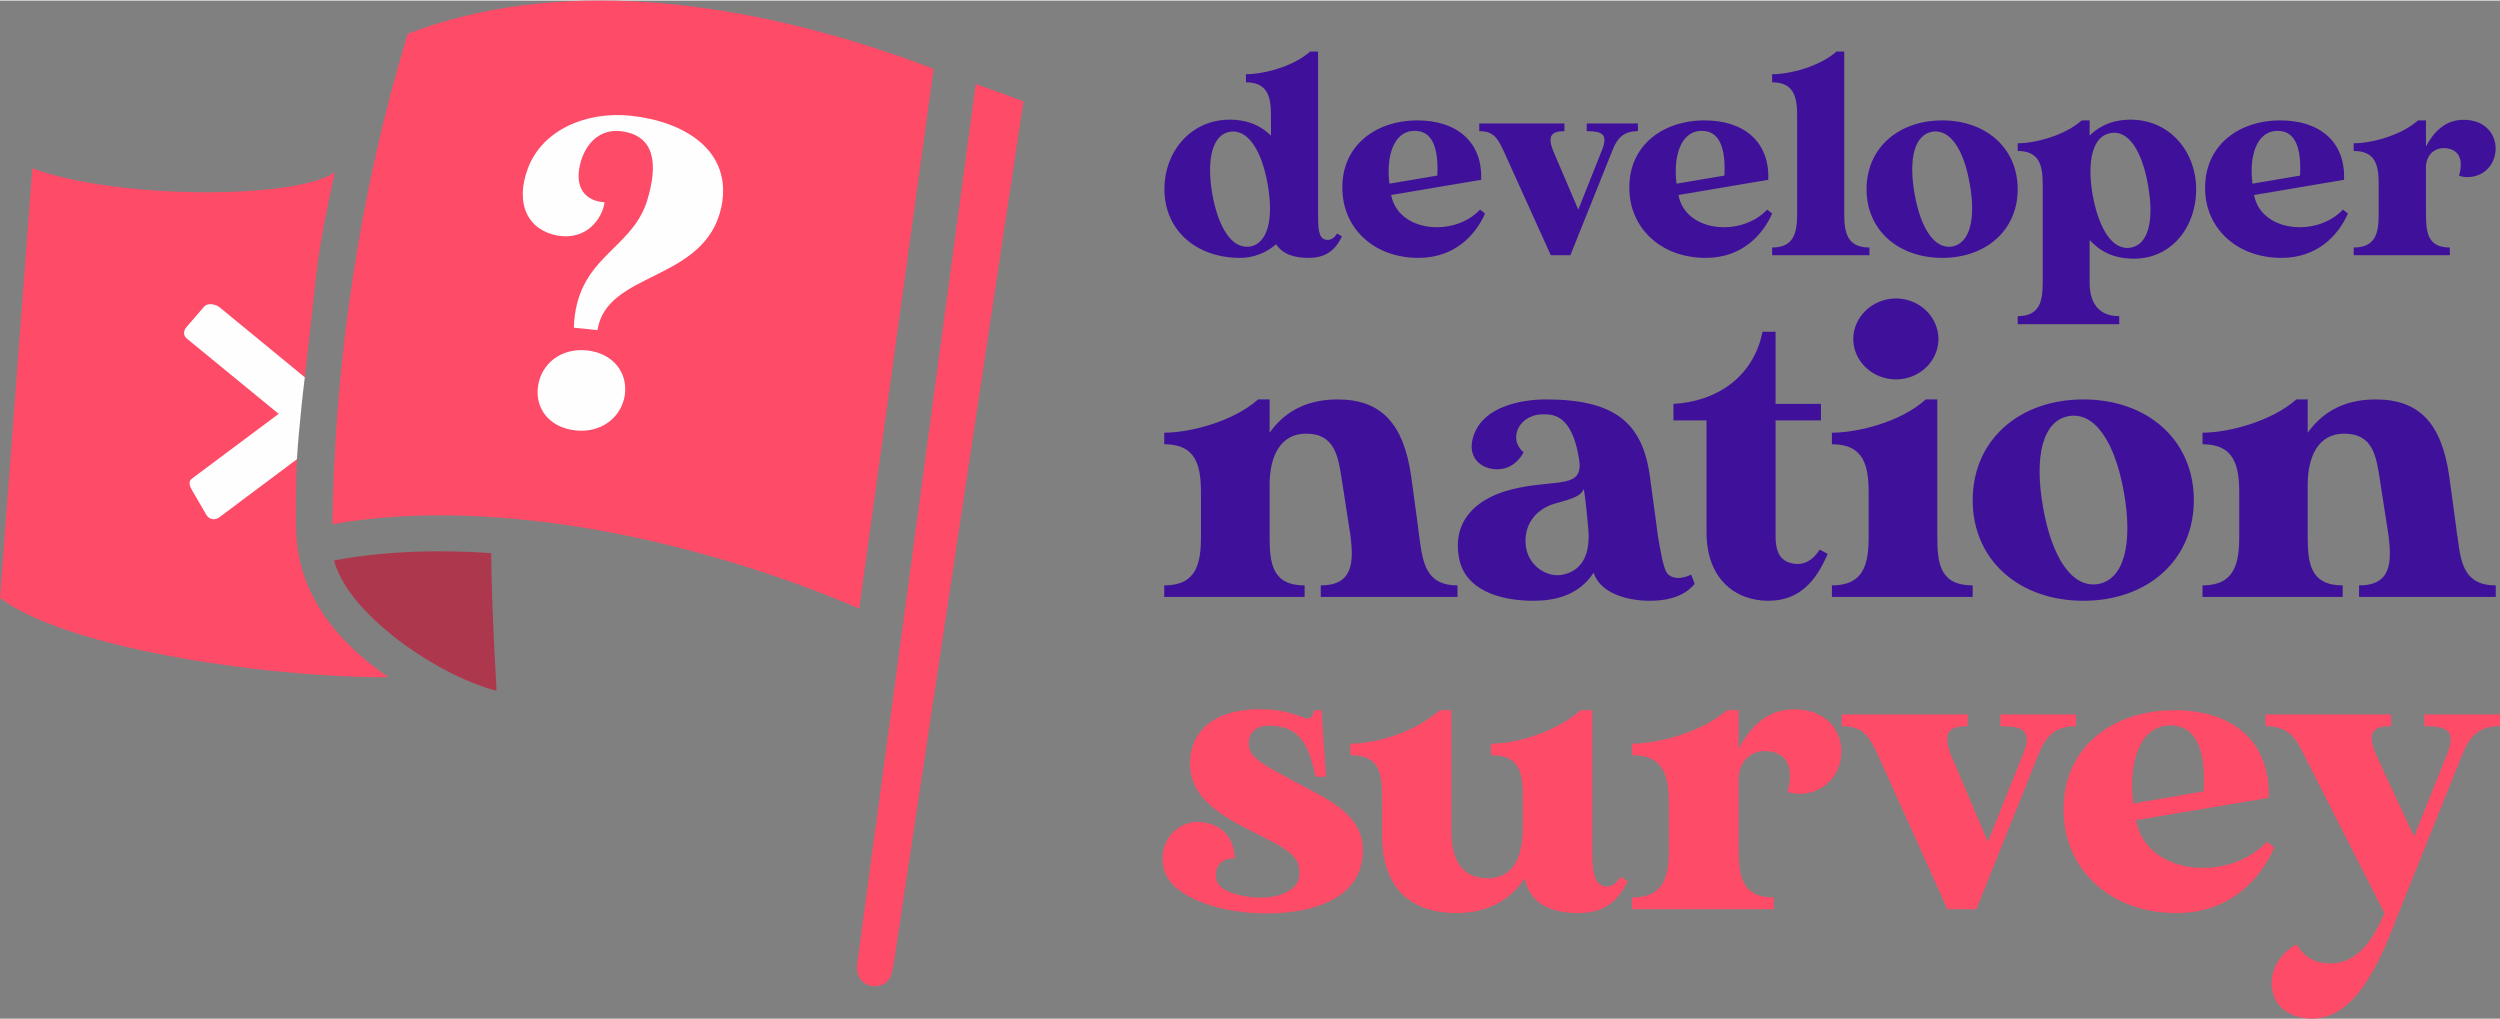 <?xml version="1.0" encoding="UTF-8"?>
<!DOCTYPE svg PUBLIC "-//W3C//DTD SVG 1.1//EN" "http://www.w3.org/Graphics/SVG/1.1/DTD/svg11.dtd">
<!-- Creator: CorelDRAW 2020 (64-Bit) -->
<svg xmlns="http://www.w3.org/2000/svg" xml:space="preserve" width="130px" height="53px" version="1.1" style="shape-rendering:geometricPrecision; text-rendering:geometricPrecision; image-rendering:optimizeQuality; fill-rule:evenodd; clip-rule:evenodd"
viewBox="0 0 130 52.94"
 xmlns:xlink="http://www.w3.org/1999/xlink"
 xmlns:xodm="http://www.corel.com/coreldraw/odm/2003">
 <rect x="0" y="0" width="130" height="52.94" fill="#808080" stroke="none"/>
 <defs>
  <style type="text/css">
   <![CDATA[
    .fil1 {fill:#FEFEFE}
    .fil4 {fill:#3F119B;fill-rule:nonzero}
    .fil2 {fill:#AD384D;fill-rule:nonzero}
    .fil0 {fill:#FD4B68;fill-rule:nonzero}
    .fil3 {fill:#FEFEFE;fill-rule:nonzero}
   ]]>
  </style>
 </defs>
 <g id="Layer_x0020_1">
  <g id="_3148360310512">
   <g>
    <path class="fil0" d="M0 31.06l1.68 -22.34c4.43,1.65 13.83,1.61 15.73,0.2 -0.37,1.76 -0.76,3.52 -0.96,5.31 -0.25,2.31 -0.45,4.01 -0.6,5.35 -0.51,0.42 -0.56,1.24 -0.62,1.74 -0.1,1 -0.45,1.89 0.21,2.53 -0.05,1.05 -0.06,2.09 -0.05,3.6 0.04,2.5 1.2,4.85 3.65,6.86 0.37,0.31 0.76,0.6 1.17,0.88 -6.86,0 -16.96,-1.61 -20.21,-4.13l0 0z"/>
    <path class="fil1" d="M15.85 19.59l-4.43 -3.64c-0.23,-0.18 -0.64,-0.24 -0.81,-0.03l-0.89 1.03c-0.18,0.2 -0.22,0.45 0,0.63l4.77 3.91 -4.5 3.36c-0.22,0.16 -0.13,0.39 0.01,0.64l0.73 1.25c0.14,0.24 0.44,0.3 0.66,0.14l4.05 -3.03c0.05,-0.84 0.13,-1.69 0.24,-2.77 0.05,-0.45 0.1,-0.95 0.17,-1.49l0 0z"/>
    <g>
     <path class="fil0" d="M45.46 51.25c0.82,0 0.93,-0.62 1.02,-1.22l6.74 -44.79c-0.86,-0.32 -1.69,-0.62 -2.48,-0.9l-6.17 45.78c-0.08,0.57 0.27,1.13 0.89,1.13z"/>
     <path class="fil0" d="M30.04 27.36c-4.28,-0.67 -8.7,-0.85 -12.76,-0.13 0.07,-4.25 0.41,-8.49 1.05,-12.71 0.64,-4.32 1.6,-8.6 2.87,-12.79 3.92,-1.51 8.17,-1.93 12.4,-1.65 5.24,0.34 10.45,1.75 14.95,3.47l-3.87 28.07c-3.9,-1.69 -9.15,-3.39 -14.64,-4.26z"/>
     <path class="fil2" d="M25.54 28.73c0.02,1.73 0.09,3.78 0.28,7.16 -1.62,-0.41 -3.8,-1.55 -5.58,-3.01 -1.41,-1.16 -2.54,-2.49 -2.87,-3.77 2.6,-0.48 5.38,-0.57 8.17,-0.38z"/>
     <path class="fil3" d="M32.82 5.99c-2.37,-0.25 -4.62,0.76 -5.36,2.71 -0.71,1.87 0,3.24 1.53,3.52 1.5,0.26 2.32,-0.86 2.45,-1.73 -0.95,-0.06 -1.66,-0.71 -1.22,-2.18 0.34,-1.05 1.12,-1.69 2.21,-1.5 1.53,0.26 1.85,1.57 1.21,3.63 -0.84,2.59 -3.68,2.89 -3.8,6.57 0.35,0.03 0.7,0.07 1.23,0.13 0.46,-3.09 5.6,-2.49 6.44,-6.4 0.61,-2.93 -1.91,-4.45 -4.69,-4.75l0 0zm-2.29 12.2c-1.34,-0.14 -2.38,0.68 -2.55,1.85 -0.18,1.16 0.59,2.17 1.94,2.31 1.34,0.15 2.39,-0.67 2.57,-1.83 0.17,-1.17 -0.61,-2.18 -1.96,-2.33z"/>
    </g>
   </g>
   <g>
    <g>
     <path class="fil4" d="M69.53 12.11c-0.16,0.25 -0.35,0.38 -0.61,0.32 -0.37,-0.09 -0.38,-0.62 -0.38,-1.35l0 -8.43c0,0 -0.15,0 -0.41,0 -0.92,0.81 -2.47,1.18 -3.34,1.18 0,0.16 0,0.24 0,0.42 1.15,0 1.3,0.79 1.3,1.74l0 1.03c-0.4,-0.39 -0.94,-0.7 -1.61,-0.79 -2.3,-0.32 -3.93,1.44 -3.93,3.58 0,2.13 1.65,3.57 3.93,3.57 0.74,0 1.4,-0.29 1.88,-0.71 0.32,0.5 0.9,0.71 1.68,0.71 0.85,0 1.38,-0.35 1.74,-1.12l-0.25 -0.15 0 0zm-4.52 0.68c-0.92,0.15 -1.65,-0.93 -1.97,-2.73 -0.31,-1.81 0,-3.07 0.91,-3.24 0.92,-0.15 1.65,0.93 1.97,2.73 0.32,1.82 0,3.07 -0.91,3.24zm11.95 -1.92c-1.33,1.43 -4.25,1.19 -4.62,-0.76 0,0 4.68,-0.79 4.68,-0.79 0.08,-1.99 -1.29,-3.09 -3.31,-3.09 -2.27,0 -4.11,1.43 -3.89,3.86 0.15,1.82 1.66,3.29 3.94,3.29 1.87,0 2.96,-1.17 3.46,-2.3 0,-0.02 -0.26,-0.21 -0.26,-0.21l0 0zm-3.53 -4.09c1.05,-0.09 1.38,0.86 1.31,2.32l-2.49 0.42c-0.18,-1.44 0.23,-2.65 1.18,-2.74zm9.08 -0.39c0,0 0,0.19 0,0.4 0.79,0 1.13,0.15 0.79,0.99l-1.23 3.09 -1.32 -3.09c-0.28,-0.74 -0.08,-0.99 0.6,-0.99 0,-0.12 0,-0.4 0,-0.4l-4.43 0c0,0 0,0.19 0,0.4 0.75,0 0.95,0.37 1.25,0.99l2.47 5.46 1.02 0 2.19 -5.46c0.24,-0.61 0.56,-0.99 1.32,-0.99 0,-0.12 0,-0.4 0,-0.4l-2.66 0 0 0zm9.38 4.48c-1.33,1.43 -4.25,1.19 -4.61,-0.76 0,0 4.67,-0.79 4.67,-0.79 0.08,-1.99 -1.28,-3.09 -3.31,-3.09 -2.28,0 -4.11,1.43 -3.9,3.86 0.16,1.82 1.67,3.29 3.96,3.29 1.86,0 2.95,-1.17 3.45,-2.3 0,-0.02 -0.26,-0.21 -0.26,-0.21l0 0zm-3.53 -4.09c1.05,-0.09 1.38,0.86 1.31,2.32l-2.49 0.42c-0.18,-1.44 0.23,-2.65 1.18,-2.74zm7.54 4.31l0 -8.44c0,0 -0.15,0 -0.4,0 -0.93,0.81 -2.47,1.18 -3.35,1.18 0,0.16 0,0.24 0,0.42 1.15,0 1.3,0.79 1.3,1.74l0 5.1c0,0.96 -0.15,1.75 -1.3,1.75 0,0.18 0,0.4 0,0.4l5.06 0c0,0 0,-0.22 0,-0.4 -1.17,0 -1.31,-0.79 -1.31,-1.75zm5.1 -4.86c-2.29,0 -3.94,1.44 -3.94,3.58 0,2.13 1.65,3.57 3.94,3.57 2.27,0 3.92,-1.44 3.92,-3.57 0,-2.14 -1.65,-3.58 -3.92,-3.58zm0.51 6.56c-0.91,0.15 -1.63,-0.93 -1.95,-2.73 -0.32,-1.81 -0.02,-3.07 0.91,-3.24 0.92,-0.16 1.65,0.91 1.96,2.73 0.32,1.82 0,3.07 -0.92,3.24zm8.75 -6.56c-0.66,0.09 -1.21,0.4 -1.6,0.79l0 -0.79c0,0 -0.15,0 -0.41,0 -0.91,0.81 -2.46,1.19 -3.33,1.19 0,0.16 0,0.22 0,0.4 1.15,0 1.3,0.79 1.3,1.74l0 5.11c0,0.95 -0.15,1.74 -1.3,1.74 0,0.18 0,0.42 0,0.42l5.28 0c0,0 0,-0.24 0,-0.42 -1.15,0 -1.54,-0.79 -1.54,-1.74l0 -2.22c0.42,0.46 0.98,0.83 1.74,0.93 2.3,0.34 3.8,-1.44 3.8,-3.57 0,-2.14 -1.64,-3.9 -3.94,-3.58l0 0zm0.53 6.62c-0.92,0.15 -1.63,-0.92 -1.97,-2.72 -0.31,-1.82 0,-3.08 0.93,-3.24 0.92,-0.17 1.63,0.9 1.95,2.72 0.32,1.82 0.02,3.08 -0.91,3.24zm11.04 -1.98c-1.33,1.43 -4.25,1.19 -4.62,-0.76 0,0 4.68,-0.79 4.68,-0.79 0.08,-1.99 -1.28,-3.09 -3.31,-3.09 -2.28,0 -4.1,1.43 -3.9,3.86 0.15,1.82 1.67,3.29 3.96,3.29 1.86,0 2.95,-1.17 3.45,-2.3 0,-0.02 -0.26,-0.21 -0.26,-0.21l0 0zm-3.52 -4.09c1.04,-0.09 1.37,0.86 1.29,2.32l-2.47 0.42c-0.19,-1.44 0.22,-2.65 1.18,-2.74zm10.17 -0.55c-1.12,-0.18 -1.85,0.44 -2.33,1.36l0 -1.36c0,0 -0.16,0 -0.41,0 -0.93,0.81 -2.45,1.19 -3.35,1.19 0,0.16 0,0.22 0,0.4 1.17,0 1.3,0.79 1.3,1.74l0 1.53c0,0.96 -0.13,1.75 -1.3,1.75 0,0.18 0,0.4 0,0.4l5 0c0,0 0,-0.09 0,-0.4 -1.15,0 -1.24,-0.79 -1.24,-1.75l0 -2.51c0.06,-0.68 0.61,-1.06 1.29,-0.85 0.59,0.2 0.59,0.85 0.43,1.38 0.51,0.18 1.43,0.05 1.79,-0.83 0.34,-0.86 -0.09,-1.87 -1.18,-2.05l0 0z"/>
     <path class="fil4" d="M73.8 27.86c0,0 -0.11,-0.91 -0.42,-3.13 -0.4,-2.79 -1.6,-3.99 -3.83,-3.99 -1.8,0 -2.87,0.8 -3.53,1.73l0 -1.73c0,0 -0.22,0 -0.6,0 -1.33,1.18 -3.59,1.73 -4.88,1.73 0,0.25 0,0.34 0,0.6 1.69,0 1.91,1.15 1.91,2.55l0 2.24c0,1.4 -0.22,2.55 -1.91,2.55 0,0.27 0,0.6 0,0.6l7.3 0c0,0 0,-0.14 0,-0.6 -1.69,0 -1.82,-1.15 -1.82,-2.55l0 -2.68c0,-1.48 0.56,-2.66 1.89,-2.66 1.52,0 1.68,1.19 1.88,2.5 0.13,0.82 0.44,2.84 0.44,2.84 0.16,1.35 0.13,2.55 -1.55,2.55 0,0.27 0,0.6 0,0.6l7.11 0c0,0 0,-0.14 0,-0.6 -1.68,0 -1.81,-1.24 -1.99,-2.55zm14.14 1.99c-0.5,0.25 -0.99,0.23 -1.24,-0.06 -0.22,-0.29 -0.35,-1.18 -0.49,-1.95 0,0 -0.11,-0.89 -0.42,-3.13 -0.39,-2.79 -1.86,-3.97 -5.4,-3.97 -1.27,0 -3.2,0.36 -3.73,1.8 -0.31,0.78 -0.06,1.4 0.51,1.68 0.62,0.29 1.53,0.23 2.06,-0.73 -0.86,-0.71 -0.22,-2.08 1.18,-1.97 1.1,0 1.51,1.17 1.7,2.31 0.25,1.53 -1.04,1.08 -3.12,1.5 -2.61,0.53 -3.44,2.04 -3.12,3.66 0.3,1.62 2.04,2.22 3.87,2.22 1.11,0 2.35,-0.27 3.13,-1.46 0.33,1.06 1.73,1.46 2.92,1.46 1.25,0 1.93,-0.4 2.33,-0.87 -0.06,-0.22 -0.09,-0.24 -0.18,-0.49l0 0zm-6.62 -0.01c-0.82,0.21 -1.82,-0.41 -1.97,-1.43 -0.16,-1.13 0.51,-1.95 1.46,-2.24 1.13,-0.31 1.37,-0.42 1.55,-0.77 0.09,0.55 0.17,1.37 0.24,2.17 0.07,1.07 -0.22,2.02 -1.28,2.27zm13.3 -1.29c-0.34,0.55 -0.8,0.82 -1.37,0.73 -0.54,-0.11 -0.92,-0.4 -0.92,-1.44l0 -6.01 2.36 0 0 -0.86 -2.36 0 0 -3.75c0,0 -0.31,0 -0.68,0 -0.47,2.39 -2.44,3.64 -4.63,3.75 0,0.26 0,0.86 0,0.86l1.72 0c0,0.69 0,5.83 0,5.83 0,2.37 1.45,3.55 3.22,3.55 1.64,0 2.5,-1.07 3.08,-2.44l-0.42 -0.22 0 0zm6.12 -0.69l0 -7.12c0,0 -0.2,0 -0.6,0 -1.33,1.2 -3.59,1.73 -4.88,1.73 0,0.25 0,0.34 0,0.6 1.69,0 1.91,1.15 1.91,2.55l0 2.24c0,1.4 -0.22,2.55 -1.91,2.55 0,0.27 0,0.6 0,0.6l7.32 0c0,0 0,-0.14 0,-0.6 -1.71,0 -1.84,-1.15 -1.84,-2.55l0 0zm-2.15 -8.16c1.22,0 2.21,-0.95 2.21,-2.1 0,-1.15 -0.99,-2.11 -2.21,-2.11 -1.22,0 -2.22,0.96 -2.22,2.11 0,1.15 1,2.1 2.22,2.1zm9.75 1.04c-3.34,0 -5.76,2.11 -5.76,5.24 0,3.12 2.42,5.23 5.76,5.23 3.33,0 5.74,-2.11 5.74,-5.23 0,-3.13 -2.41,-5.24 -5.74,-5.24zm0.76 9.6c-1.34,0.22 -2.4,-1.35 -2.86,-3.99 -0.47,-2.65 -0.02,-4.5 1.33,-4.74 1.35,-0.24 2.41,1.33 2.88,3.99 0.46,2.66 0,4.5 -1.35,4.74zm18.68 -2.48c0,0 -0.11,-0.91 -0.42,-3.13 -0.4,-2.79 -1.59,-3.99 -3.83,-3.99 -1.8,0 -2.86,0.8 -3.53,1.73l0 -1.73c0,0 -0.22,0 -0.59,0 -1.34,1.18 -3.6,1.73 -4.88,1.73 0,0.25 0,0.34 0,0.6 1.68,0 1.91,1.15 1.91,2.55l0 2.24c0,1.4 -0.23,2.55 -1.91,2.55 0,0.27 0,0.6 0,0.6l7.29 0c0,0 0,-0.14 0,-0.6 -1.68,0 -1.82,-1.15 -1.82,-2.55l0 -2.68c0,-1.48 0.56,-2.66 1.89,-2.66 1.53,0 1.68,1.19 1.88,2.5 0.13,0.82 0.44,2.84 0.44,2.84 0.16,1.35 0.14,2.55 -1.54,2.55 0,0.27 0,0.6 0,0.6l7.11 0c0,0 0,-0.14 0,-0.6 -1.69,0 -1.82,-1.24 -1.99,-2.55l-0.01 0z"/>
    </g>
    <path class="fil0" d="M67.36 40.63c-1.55,-0.85 -2.53,-1.25 -2.42,-2.12 0.07,-0.63 0.63,-0.9 1.41,-0.78 1.16,0.13 1.68,0.82 2.06,2.63l0.54 0 -0.23 -3.46c0,0 -0.25,0 -0.38,0 -0.2,0.85 -0.54,0.18 -1.99,0 -1.97,-0.23 -4.18,0.27 -4.45,2.43 -0.24,2.15 1.77,3.13 3.24,3.89 1.57,0.81 2.57,1.17 2.42,2.33 -0.09,0.71 -1.05,1.16 -2.26,1.09 -0.89,-0.06 -1.92,-0.33 -2.05,-0.94 -0.14,-0.67 0.31,-1.13 0.95,-1.09 -0.01,-0.89 -0.49,-1.72 -1.63,-1.88 -1.36,-0.2 -2.39,1.05 -2.05,2.42 0.35,1.47 2.86,2.21 4.71,2.3 2.28,0.13 5.12,-0.4 5.57,-2.6 0.51,-2.5 -1.88,-3.35 -3.44,-4.22l0 0zm16.9 4.94c-0.22,0.38 -0.52,0.58 -0.89,0.47 -0.54,-0.16 -0.57,-0.92 -0.57,-1.99l0 -7.15c0,0 -0.22,0 -0.6,0 -1.36,1.18 -3.37,1.74 -4.67,1.74 0,0.25 0,0.34 0,0.6 1.7,0 1.66,1.17 1.66,2.58l0 1.16c0,1.47 -0.45,2.66 -1.82,2.66 -1.52,0 -1.9,-1.19 -1.9,-2.5l0 -6.24c0,0 -0.22,0 -0.6,0 -1.34,1.18 -3.35,1.74 -4.65,1.74 0,0.25 0,0.34 0,0.6 1.7,0 1.65,1.17 1.65,2.58l0 1.67c0.03,2.8 1.64,3.96 3.87,3.96 1.81,0 2.88,-0.83 3.54,-1.79 0.28,1.25 1.29,1.79 2.79,1.79 1.25,0 2.03,-0.52 2.57,-1.66l-0.38 -0.22 0 0zm9.59 -8.67c-1.66,-0.27 -2.73,0.65 -3.44,2.01l0 -2.01c0,0 -0.22,0 -0.61,0 -1.36,1.18 -3.62,1.74 -4.94,1.74 0,0.25 0,0.34 0,0.6 1.73,0 1.92,1.17 1.92,2.58l0 2.26c0,1.4 -0.19,2.56 -1.92,2.56 0,0.27 0,0.61 0,0.61l7.38 0c0,0 0,-0.14 0,-0.61 -1.7,0 -1.83,-1.16 -1.83,-2.56l0 -3.72c0.09,-1 0.89,-1.56 1.9,-1.25 0.87,0.29 0.87,1.25 0.64,2.04 0.74,0.26 2.1,0.06 2.64,-1.24 0.49,-1.27 -0.13,-2.74 -1.74,-3.01l0 0zm10.17 0.22c0,0 0,0.29 0,0.61 1.18,0 1.68,0.22 1.18,1.45l-1.83 4.56 -1.94 -4.56c-0.41,-1.1 -0.11,-1.45 0.89,-1.45 0,-0.18 0,-0.61 0,-0.61l-6.55 0c0,0 0,0.29 0,0.61 1.12,0 1.41,0.53 1.86,1.45l3.64 8.07 1.5 0 3.24 -8.07c0.36,-0.9 0.83,-1.45 1.94,-1.45 0,-0.18 0,-0.61 0,-0.61l-3.93 0 0 0zm13.86 6.62c-1.96,2.12 -6.28,1.77 -6.81,-1.12 0,0 6.9,-1.16 6.9,-1.16 0.11,-2.95 -1.9,-4.56 -4.89,-4.56 -3.36,0 -6.06,2.1 -5.75,5.7 0.23,2.68 2.46,4.85 5.84,4.85 2.75,0 4.35,-1.72 5.09,-3.4 0,-0.02 -0.38,-0.31 -0.38,-0.31l0 0zm-5.21 -6.04c1.55,-0.13 2.04,1.28 1.92,3.42l-3.66 0.63c-0.27,-2.12 0.33,-3.91 1.74,-4.05zm13.4 -0.58c0,0 0,0.29 0,0.61 1.16,0 1.67,0.22 1.18,1.45l-1.72 4.29 -1.99 -4.29c-0.45,-1.1 -0.18,-1.45 0.8,-1.45 0,-0.18 0,-0.61 0,-0.61l-6.53 0c0,0 0,0.29 0,0.61 0.97,0 1.42,0.4 1.79,1.09l4.39 8.63c-0.74,1.79 -1.59,2.5 -2.58,2.61 -0.91,0.07 -1.58,-0.27 -1.98,-0.98 -0.72,0.34 -1.66,1.41 -1.17,2.73 0.32,0.8 1.19,1.13 1.97,1.13 2.42,0 3.67,-3.34 4.58,-5.69l3.24 -8.07c0.36,-0.9 0.83,-1.45 1.95,-1.45 0,-0.18 0,-0.61 0,-0.61l-3.93 0 0 0z"/>
   </g>
  </g>
 </g>
</svg>
